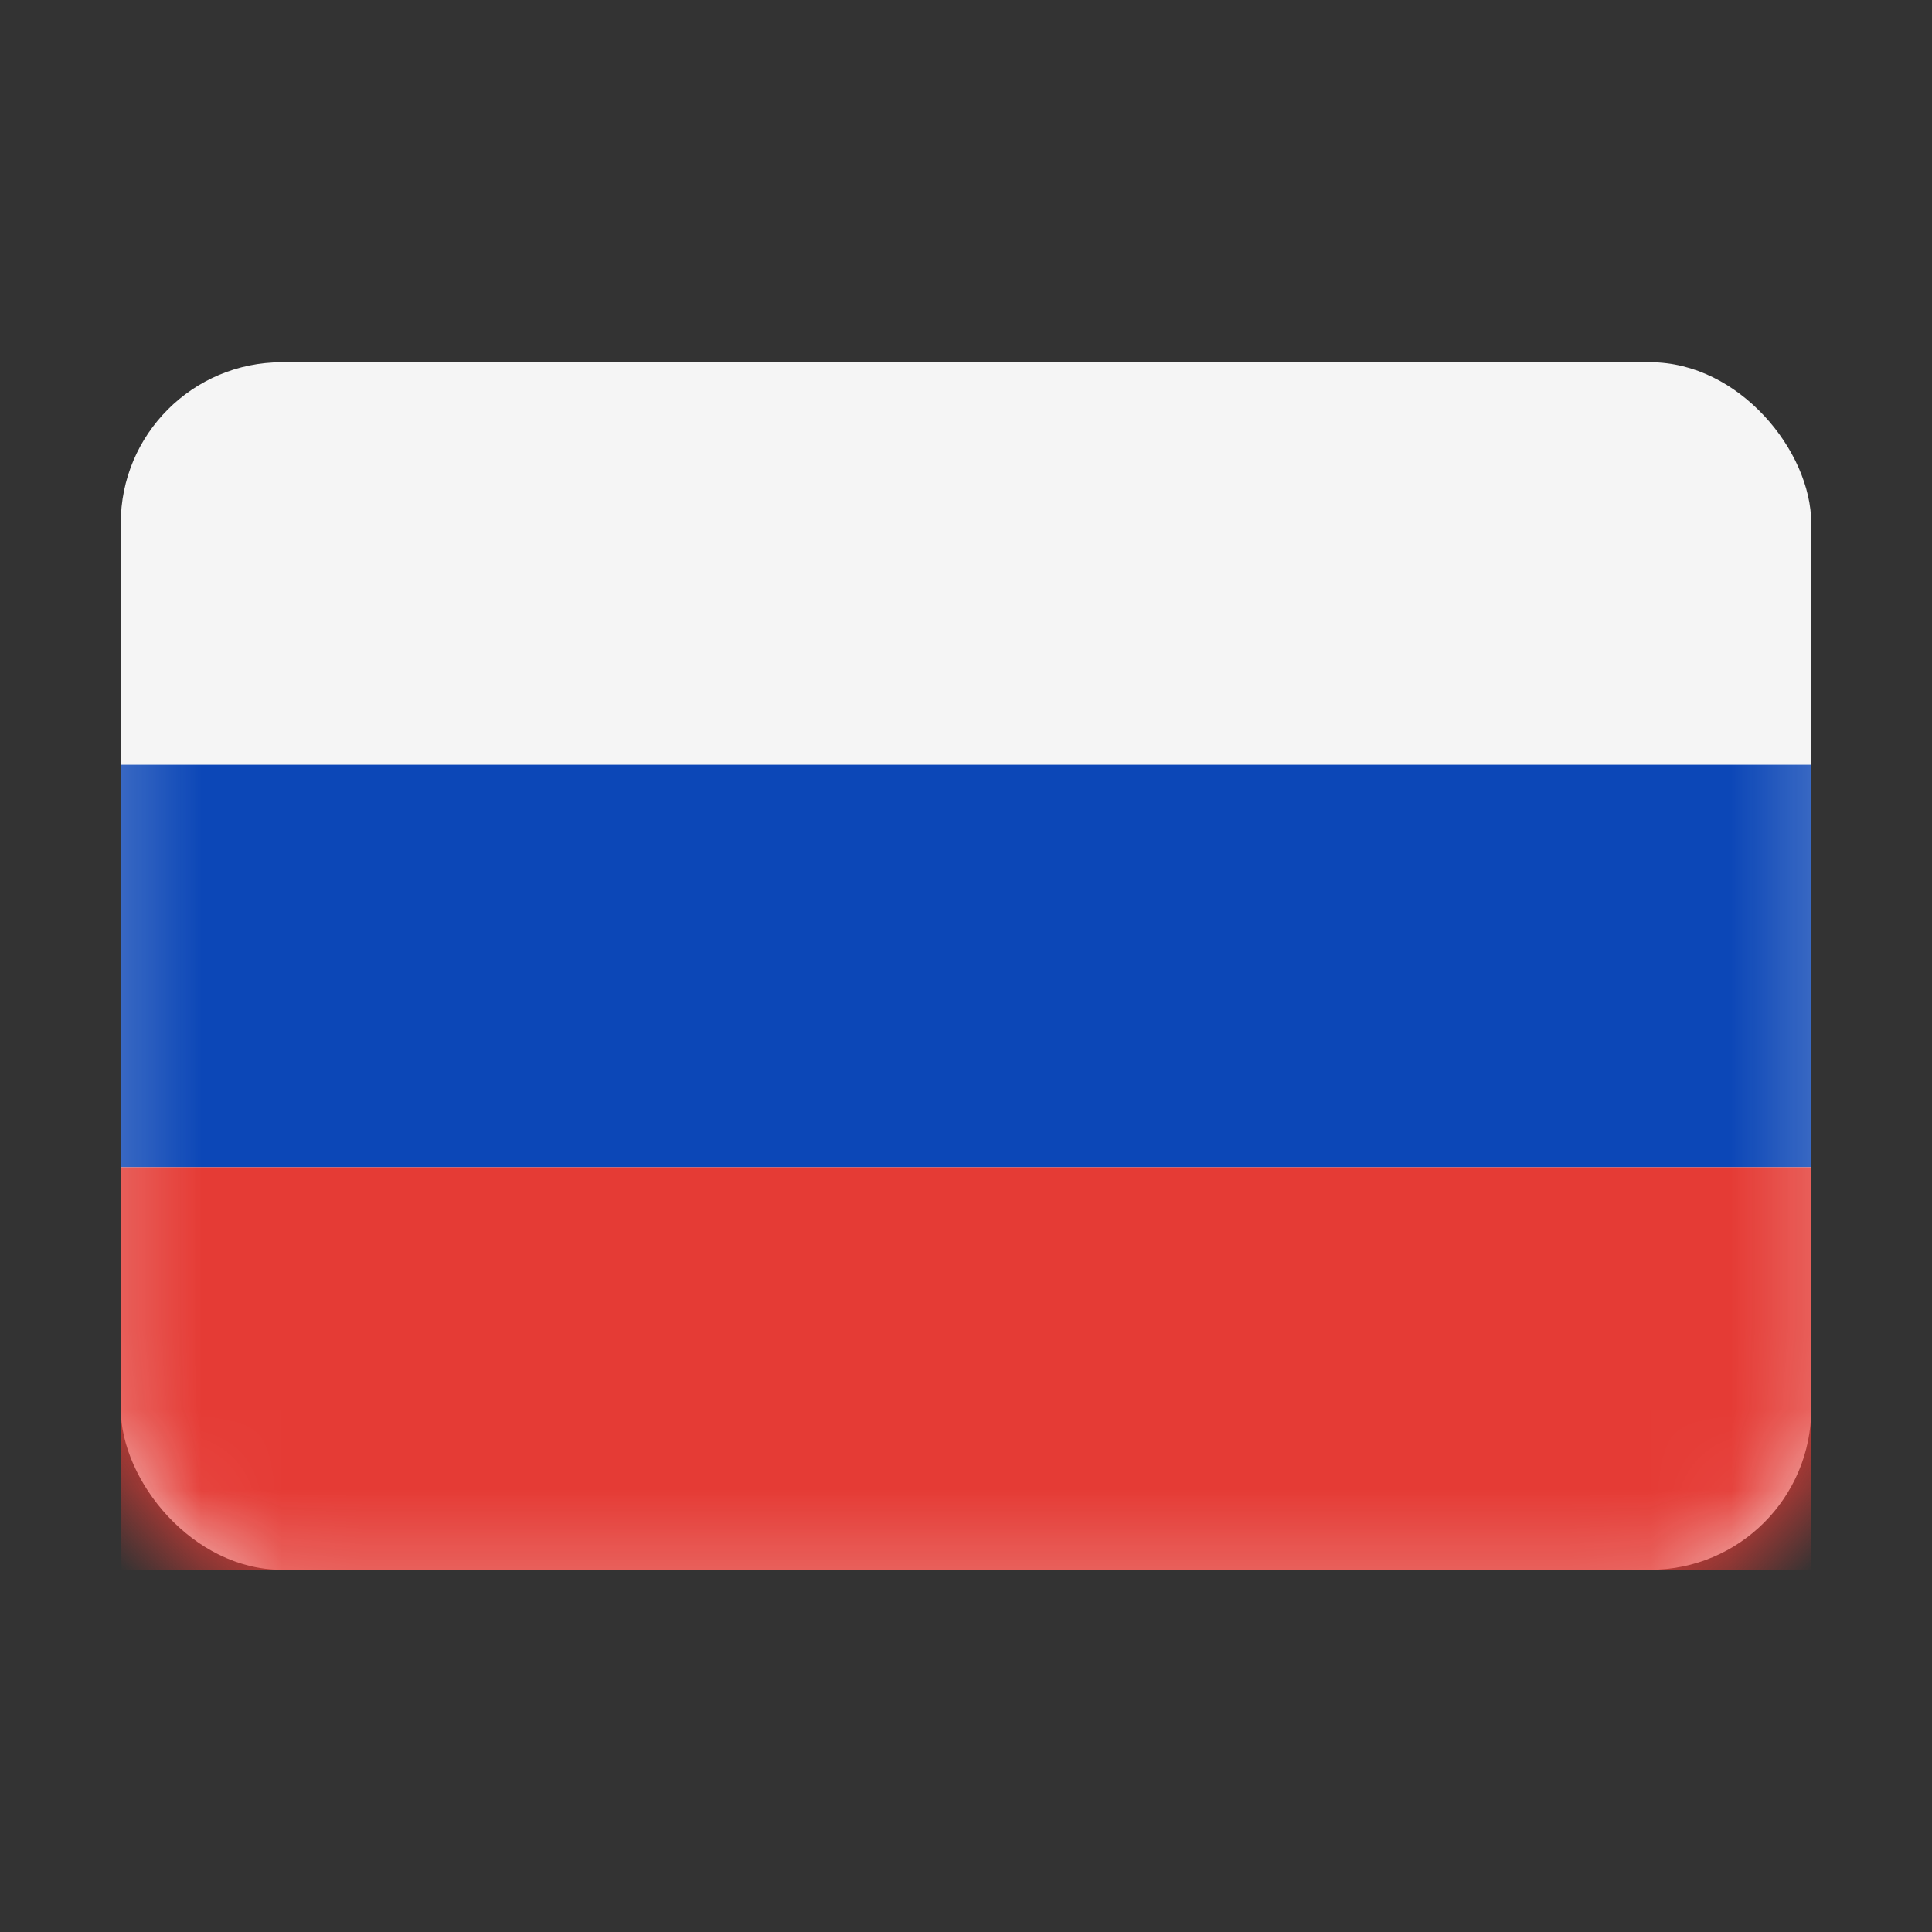 <svg width="24" height="24" viewBox="0 0 24 24" fill="none" xmlns="http://www.w3.org/2000/svg">
  <rect x="0" y="0" width="24" height="24" fill="#333333" stroke="none"/>
  <rect x="1.5" y="4.5" width="21" height="15" rx="2" fill="#F5F5F5" />
  <mask id="mask0_724_158" style="mask-type:luminance" maskUnits="userSpaceOnUse" x="1" y="4" width="22" height="16">
    <rect x="1.75" y="4.75" width="20.5" height="14.5" rx="1.75" fill="white" stroke="white" strokeWidth="0.5" />
  </mask>
  <g mask="url(#mask0_724_158)">
    <path fillRule="evenodd" clipRule="evenodd" d="M1.5 14.5H22.5V9.5H1.5V14.5Z" fill="#0C47B7" />
    <path fillRule="evenodd" clipRule="evenodd" d="M1.5 19.5H22.5V14.5H1.5V19.5Z" fill="#E53B35" />
  </g>
</svg>